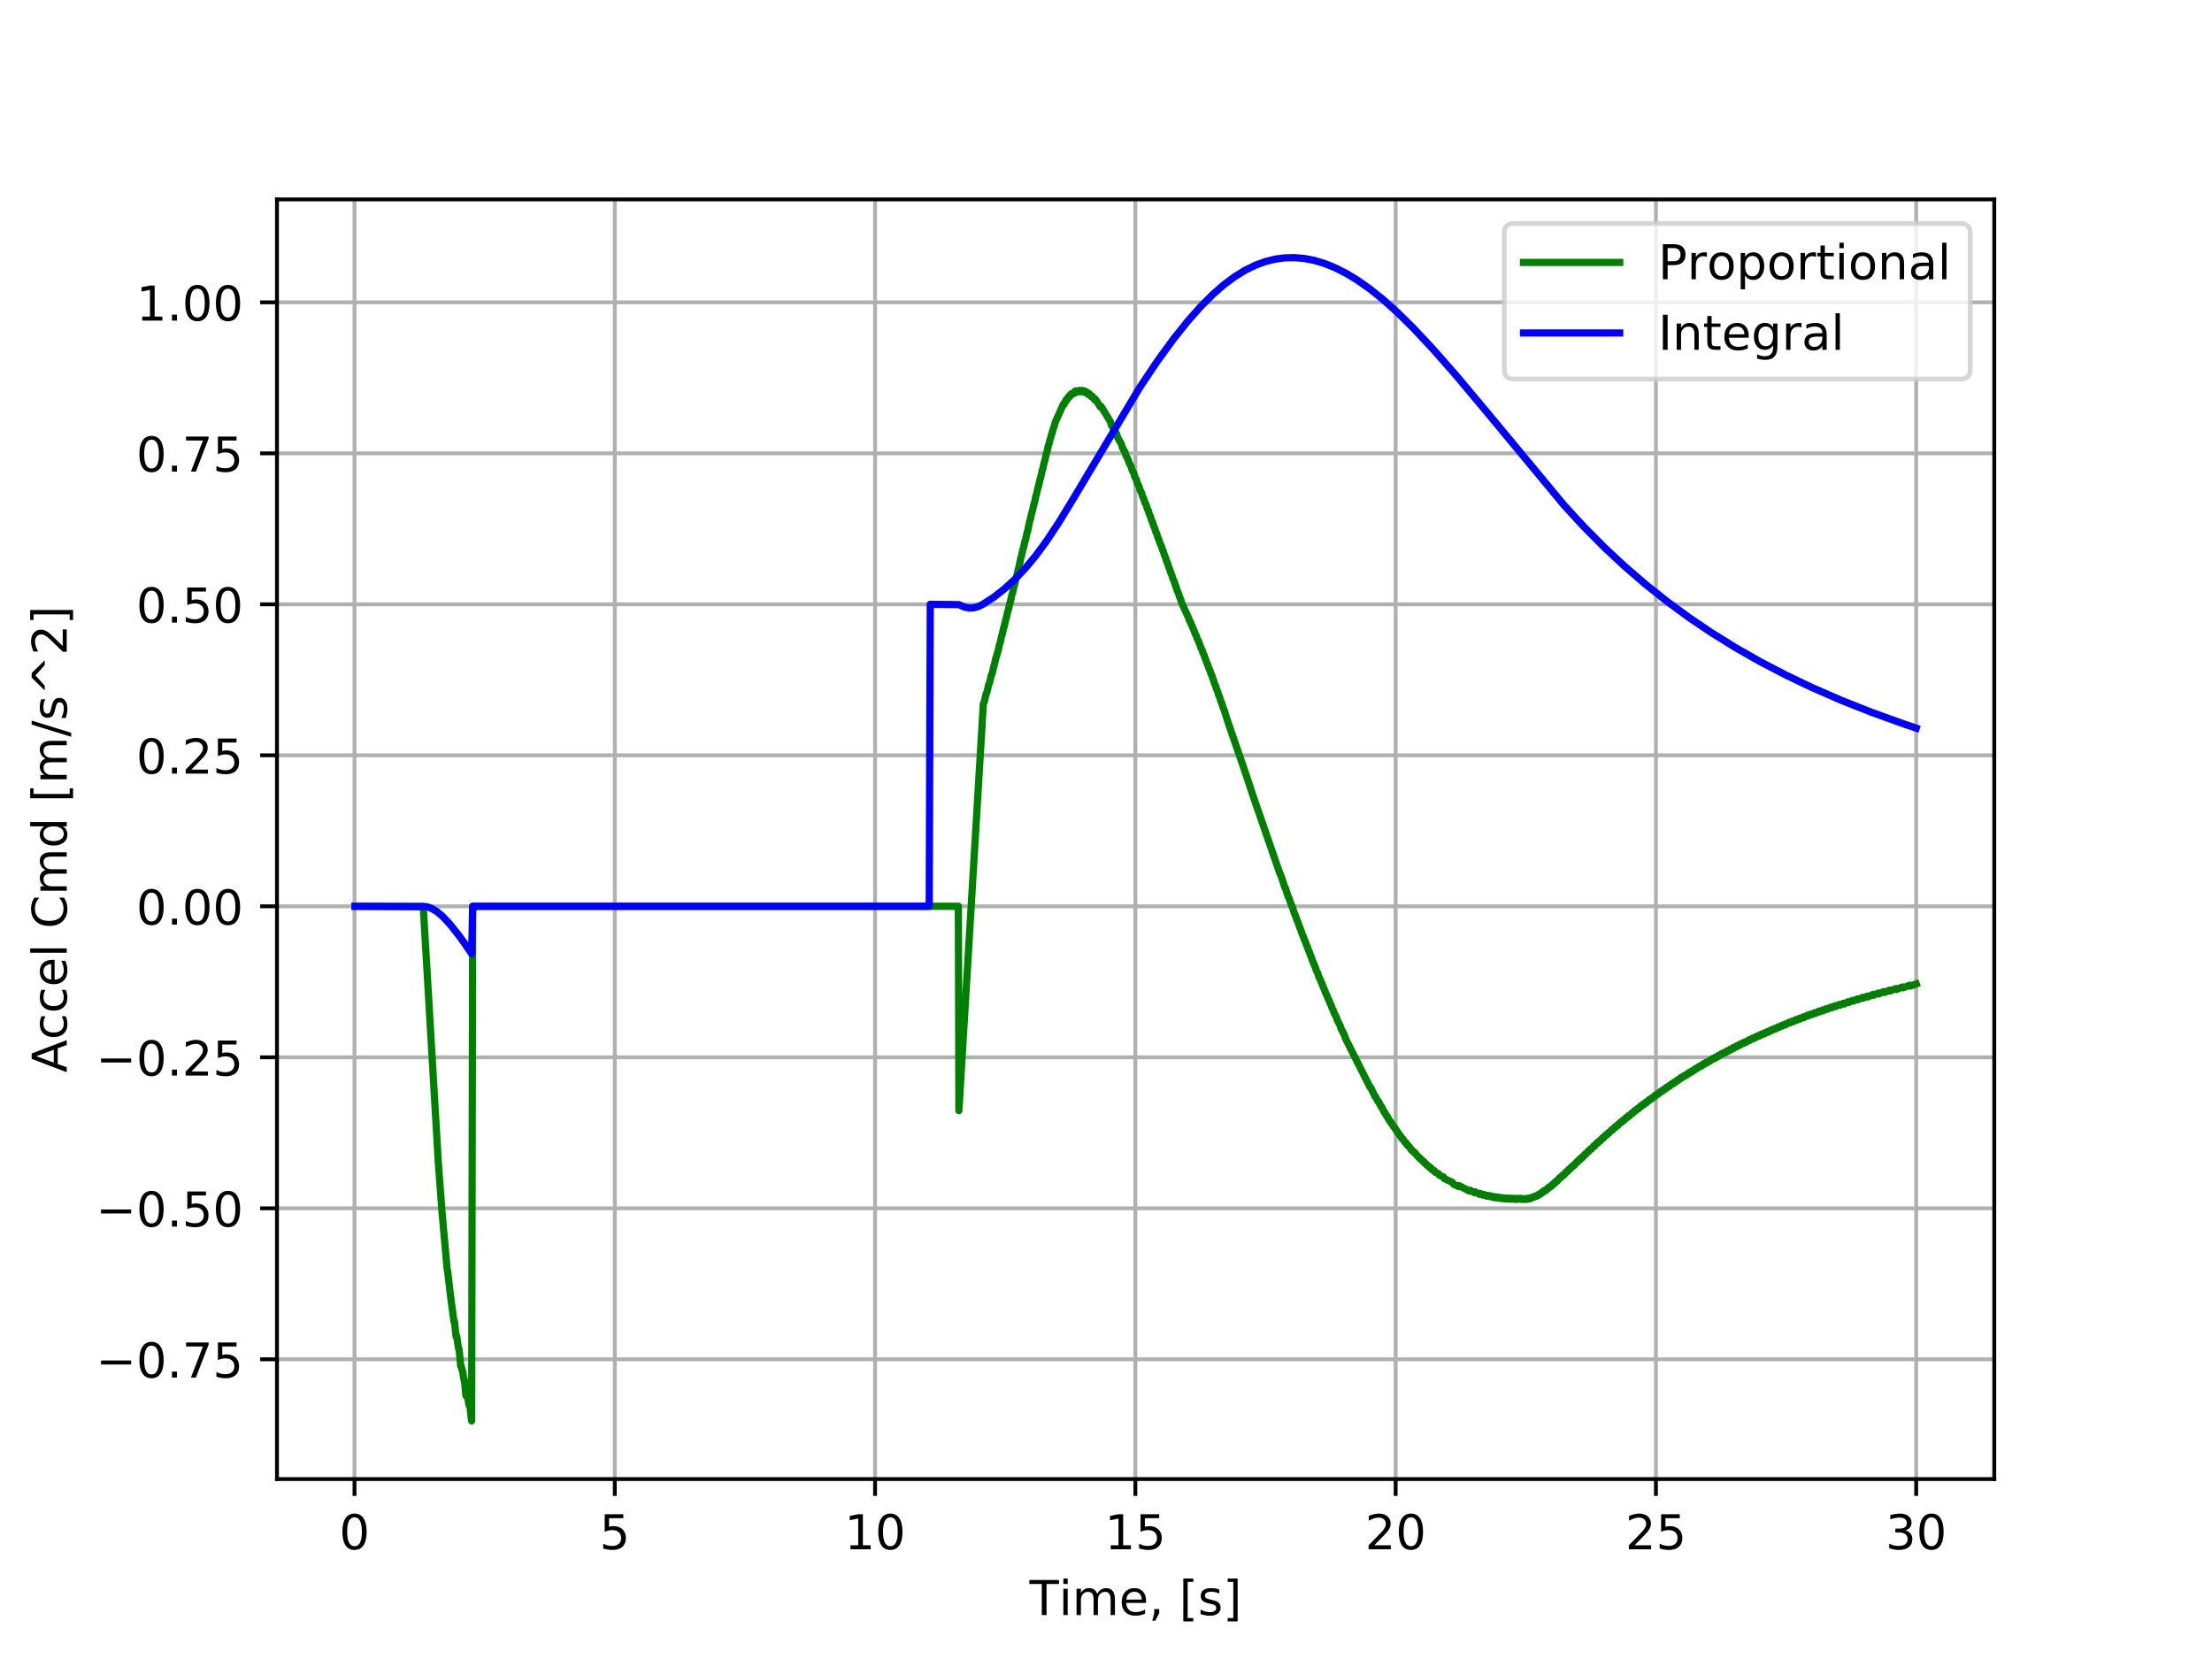 <?xml version="1.0" encoding="utf-8" standalone="no"?>
<!DOCTYPE svg PUBLIC "-//W3C//DTD SVG 1.1//EN"
  "http://www.w3.org/Graphics/SVG/1.1/DTD/svg11.dtd">
<!-- Created with matplotlib (http://matplotlib.org/) -->
<svg height="345pt" version="1.1" viewBox="0 0 460 345" width="460pt" xmlns="http://www.w3.org/2000/svg" xmlns:xlink="http://www.w3.org/1999/xlink">
 <defs>
  <style type="text/css">
*{stroke-linecap:butt;stroke-linejoin:round;}
  </style>
 </defs>
 <g id="figure_1">
  <g id="patch_1">
   <path d="M 0 345.6 
L 460.8 345.6 
L 460.8 0 
L 0 0 
z
" style="fill:#ffffff;"/>
  </g>
  <g id="axes_1">
   <g id="patch_2">
    <path d="M 57.6 307.584 
L 414.72 307.584 
L 414.72 41.472 
L 57.6 41.472 
z
" style="fill:#ffffff;"/>
   </g>
   <g id="matplotlib.axis_1">
    <g id="xtick_1">
     <g id="line2d_1">
      <path clip-path="url(#pd6f33a44cc)" d="M 73.724 307.584 
L 73.724 41.472 
" style="fill:none;stroke:#b0b0b0;stroke-linecap:square;stroke-width:0.8;"/>
     </g>
     <g id="line2d_2">
      <defs>
       <path d="M 0 0 
L 0 3.5 
" id="m75c57309df" style="stroke:#000000;stroke-width:0.8;"/>
      </defs>
      <g>
       <use style="stroke:#000000;stroke-width:0.8;" x="73.724" xlink:href="#m75c57309df" y="307.584"/>
      </g>
     </g>
     <g id="text_1">
      <!-- 0 -->
      <defs>
       <path d="M 31.781 66.406 
Q 24.172 66.406 20.328 58.906 
Q 16.5 51.422 16.5 36.375 
Q 16.5 21.391 20.328 13.891 
Q 24.172 6.391 31.781 6.391 
Q 39.453 6.391 43.281 13.891 
Q 47.125 21.391 47.125 36.375 
Q 47.125 51.422 43.281 58.906 
Q 39.453 66.406 31.781 66.406 
z
M 31.781 74.219 
Q 44.047 74.219 50.516 64.516 
Q 56.984 54.828 56.984 36.375 
Q 56.984 17.969 50.516 8.266 
Q 44.047 -1.422 31.781 -1.422 
Q 19.531 -1.422 13.062 8.266 
Q 6.594 17.969 6.594 36.375 
Q 6.594 54.828 13.062 64.516 
Q 19.531 74.219 31.781 74.219 
z
" id="DejaVuSans-30"/>
      </defs>
      <g transform="translate(70.543 322.182)scale(0.1 -0.1)">
       <use xlink:href="#DejaVuSans-30"/>
      </g>
     </g>
    </g>
    <g id="xtick_2">
     <g id="line2d_3">
      <path clip-path="url(#pd6f33a44cc)" d="M 127.852 307.584 
L 127.852 41.472 
" style="fill:none;stroke:#b0b0b0;stroke-linecap:square;stroke-width:0.8;"/>
     </g>
     <g id="line2d_4">
      <g>
       <use style="stroke:#000000;stroke-width:0.8;" x="127.852" xlink:href="#m75c57309df" y="307.584"/>
      </g>
     </g>
     <g id="text_2">
      <!-- 5 -->
      <defs>
       <path d="M 10.797 72.906 
L 49.516 72.906 
L 49.516 64.594 
L 19.828 64.594 
L 19.828 46.734 
Q 21.969 47.469 24.109 47.828 
Q 26.266 48.188 28.422 48.188 
Q 40.625 48.188 47.75 41.5 
Q 54.891 34.812 54.891 23.391 
Q 54.891 11.625 47.562 5.094 
Q 40.234 -1.422 26.906 -1.422 
Q 22.312 -1.422 17.547 -0.641 
Q 12.797 0.141 7.719 1.703 
L 7.719 11.625 
Q 12.109 9.234 16.797 8.062 
Q 21.484 6.891 26.703 6.891 
Q 35.156 6.891 40.078 11.328 
Q 45.016 15.766 45.016 23.391 
Q 45.016 31 40.078 35.438 
Q 35.156 39.891 26.703 39.891 
Q 22.75 39.891 18.812 39.016 
Q 14.891 38.141 10.797 36.281 
z
" id="DejaVuSans-35"/>
      </defs>
      <g transform="translate(124.67 322.182)scale(0.1 -0.1)">
       <use xlink:href="#DejaVuSans-35"/>
      </g>
     </g>
    </g>
    <g id="xtick_3">
     <g id="line2d_5">
      <path clip-path="url(#pd6f33a44cc)" d="M 181.979 307.584 
L 181.979 41.472 
" style="fill:none;stroke:#b0b0b0;stroke-linecap:square;stroke-width:0.8;"/>
     </g>
     <g id="line2d_6">
      <g>
       <use style="stroke:#000000;stroke-width:0.8;" x="181.979" xlink:href="#m75c57309df" y="307.584"/>
      </g>
     </g>
     <g id="text_3">
      <!-- 10 -->
      <defs>
       <path d="M 12.406 8.297 
L 28.516 8.297 
L 28.516 63.922 
L 10.984 60.406 
L 10.984 69.391 
L 28.422 72.906 
L 38.281 72.906 
L 38.281 8.297 
L 54.391 8.297 
L 54.391 0 
L 12.406 0 
z
" id="DejaVuSans-31"/>
      </defs>
      <g transform="translate(175.616 322.182)scale(0.1 -0.1)">
       <use xlink:href="#DejaVuSans-31"/>
       <use x="63.623" xlink:href="#DejaVuSans-30"/>
      </g>
     </g>
    </g>
    <g id="xtick_4">
     <g id="line2d_7">
      <path clip-path="url(#pd6f33a44cc)" d="M 236.106 307.584 
L 236.106 41.472 
" style="fill:none;stroke:#b0b0b0;stroke-linecap:square;stroke-width:0.8;"/>
     </g>
     <g id="line2d_8">
      <g>
       <use style="stroke:#000000;stroke-width:0.8;" x="236.106" xlink:href="#m75c57309df" y="307.584"/>
      </g>
     </g>
     <g id="text_4">
      <!-- 15 -->
      <g transform="translate(229.743 322.182)scale(0.1 -0.1)">
       <use xlink:href="#DejaVuSans-31"/>
       <use x="63.623" xlink:href="#DejaVuSans-35"/>
      </g>
     </g>
    </g>
    <g id="xtick_5">
     <g id="line2d_9">
      <path clip-path="url(#pd6f33a44cc)" d="M 290.233 307.584 
L 290.233 41.472 
" style="fill:none;stroke:#b0b0b0;stroke-linecap:square;stroke-width:0.8;"/>
     </g>
     <g id="line2d_10">
      <g>
       <use style="stroke:#000000;stroke-width:0.8;" x="290.233" xlink:href="#m75c57309df" y="307.584"/>
      </g>
     </g>
     <g id="text_5">
      <!-- 20 -->
      <defs>
       <path d="M 19.188 8.297 
L 53.609 8.297 
L 53.609 0 
L 7.328 0 
L 7.328 8.297 
Q 12.938 14.109 22.625 23.891 
Q 32.328 33.688 34.812 36.531 
Q 39.547 41.844 41.422 45.531 
Q 43.312 49.219 43.312 52.781 
Q 43.312 58.594 39.234 62.25 
Q 35.156 65.922 28.609 65.922 
Q 23.969 65.922 18.812 64.312 
Q 13.672 62.703 7.812 59.422 
L 7.812 69.391 
Q 13.766 71.781 18.938 73 
Q 24.125 74.219 28.422 74.219 
Q 39.75 74.219 46.484 68.547 
Q 53.219 62.891 53.219 53.422 
Q 53.219 48.922 51.531 44.891 
Q 49.859 40.875 45.406 35.406 
Q 44.188 33.984 37.641 27.219 
Q 31.109 20.453 19.188 8.297 
z
" id="DejaVuSans-32"/>
      </defs>
      <g transform="translate(283.871 322.182)scale(0.1 -0.1)">
       <use xlink:href="#DejaVuSans-32"/>
       <use x="63.623" xlink:href="#DejaVuSans-30"/>
      </g>
     </g>
    </g>
    <g id="xtick_6">
     <g id="line2d_11">
      <path clip-path="url(#pd6f33a44cc)" d="M 344.36 307.584 
L 344.36 41.472 
" style="fill:none;stroke:#b0b0b0;stroke-linecap:square;stroke-width:0.8;"/>
     </g>
     <g id="line2d_12">
      <g>
       <use style="stroke:#000000;stroke-width:0.8;" x="344.36" xlink:href="#m75c57309df" y="307.584"/>
      </g>
     </g>
     <g id="text_6">
      <!-- 25 -->
      <g transform="translate(337.998 322.182)scale(0.1 -0.1)">
       <use xlink:href="#DejaVuSans-32"/>
       <use x="63.623" xlink:href="#DejaVuSans-35"/>
      </g>
     </g>
    </g>
    <g id="xtick_7">
     <g id="line2d_13">
      <path clip-path="url(#pd6f33a44cc)" d="M 398.487 307.584 
L 398.487 41.472 
" style="fill:none;stroke:#b0b0b0;stroke-linecap:square;stroke-width:0.8;"/>
     </g>
     <g id="line2d_14">
      <g>
       <use style="stroke:#000000;stroke-width:0.8;" x="398.487" xlink:href="#m75c57309df" y="307.584"/>
      </g>
     </g>
     <g id="text_7">
      <!-- 30 -->
      <defs>
       <path d="M 40.578 39.312 
Q 47.656 37.797 51.625 33 
Q 55.609 28.219 55.609 21.188 
Q 55.609 10.406 48.188 4.484 
Q 40.766 -1.422 27.094 -1.422 
Q 22.516 -1.422 17.656 -0.516 
Q 12.797 0.391 7.625 2.203 
L 7.625 11.719 
Q 11.719 9.328 16.594 8.109 
Q 21.484 6.891 26.812 6.891 
Q 36.078 6.891 40.938 10.547 
Q 45.797 14.203 45.797 21.188 
Q 45.797 27.641 41.281 31.266 
Q 36.766 34.906 28.719 34.906 
L 20.219 34.906 
L 20.219 43.016 
L 29.109 43.016 
Q 36.375 43.016 40.234 45.922 
Q 44.094 48.828 44.094 54.297 
Q 44.094 59.906 40.109 62.906 
Q 36.141 65.922 28.719 65.922 
Q 24.656 65.922 20.016 65.031 
Q 15.375 64.156 9.812 62.312 
L 9.812 71.094 
Q 15.438 72.656 20.344 73.438 
Q 25.25 74.219 29.594 74.219 
Q 40.828 74.219 47.359 69.109 
Q 53.906 64.016 53.906 55.328 
Q 53.906 49.266 50.438 45.094 
Q 46.969 40.922 40.578 39.312 
z
" id="DejaVuSans-33"/>
      </defs>
      <g transform="translate(392.125 322.182)scale(0.1 -0.1)">
       <use xlink:href="#DejaVuSans-33"/>
       <use x="63.623" xlink:href="#DejaVuSans-30"/>
      </g>
     </g>
    </g>
    <g id="text_8">
     <!-- Time, [s] -->
     <defs>
      <path d="M -0.297 72.906 
L 61.375 72.906 
L 61.375 64.594 
L 35.5 64.594 
L 35.5 0 
L 25.594 0 
L 25.594 64.594 
L -0.297 64.594 
z
" id="DejaVuSans-54"/>
      <path d="M 9.422 54.688 
L 18.406 54.688 
L 18.406 0 
L 9.422 0 
z
M 9.422 75.984 
L 18.406 75.984 
L 18.406 64.594 
L 9.422 64.594 
z
" id="DejaVuSans-69"/>
      <path d="M 52 44.188 
Q 55.375 50.25 60.062 53.125 
Q 64.75 56 71.094 56 
Q 79.641 56 84.281 50.016 
Q 88.922 44.047 88.922 33.016 
L 88.922 0 
L 79.891 0 
L 79.891 32.719 
Q 79.891 40.578 77.094 44.375 
Q 74.312 48.188 68.609 48.188 
Q 61.625 48.188 57.562 43.547 
Q 53.516 38.922 53.516 30.906 
L 53.516 0 
L 44.484 0 
L 44.484 32.719 
Q 44.484 40.625 41.703 44.406 
Q 38.922 48.188 33.109 48.188 
Q 26.219 48.188 22.156 43.531 
Q 18.109 38.875 18.109 30.906 
L 18.109 0 
L 9.078 0 
L 9.078 54.688 
L 18.109 54.688 
L 18.109 46.188 
Q 21.188 51.219 25.484 53.609 
Q 29.781 56 35.688 56 
Q 41.656 56 45.828 52.969 
Q 50 49.953 52 44.188 
z
" id="DejaVuSans-6d"/>
      <path d="M 56.203 29.594 
L 56.203 25.203 
L 14.891 25.203 
Q 15.484 15.922 20.484 11.062 
Q 25.484 6.203 34.422 6.203 
Q 39.594 6.203 44.453 7.469 
Q 49.312 8.734 54.109 11.281 
L 54.109 2.781 
Q 49.266 0.734 44.188 -0.344 
Q 39.109 -1.422 33.891 -1.422 
Q 20.797 -1.422 13.156 6.188 
Q 5.516 13.812 5.516 26.812 
Q 5.516 40.234 12.766 48.109 
Q 20.016 56 32.328 56 
Q 43.359 56 49.781 48.891 
Q 56.203 41.797 56.203 29.594 
z
M 47.219 32.234 
Q 47.125 39.594 43.094 43.984 
Q 39.062 48.391 32.422 48.391 
Q 24.906 48.391 20.391 44.141 
Q 15.875 39.891 15.188 32.172 
z
" id="DejaVuSans-65"/>
      <path d="M 11.719 12.406 
L 22.016 12.406 
L 22.016 4 
L 14.016 -11.625 
L 7.719 -11.625 
L 11.719 4 
z
" id="DejaVuSans-2c"/>
      <path id="DejaVuSans-20"/>
      <path d="M 8.594 75.984 
L 29.297 75.984 
L 29.297 69 
L 17.578 69 
L 17.578 -6.203 
L 29.297 -6.203 
L 29.297 -13.188 
L 8.594 -13.188 
z
" id="DejaVuSans-5b"/>
      <path d="M 44.281 53.078 
L 44.281 44.578 
Q 40.484 46.531 36.375 47.5 
Q 32.281 48.484 27.875 48.484 
Q 21.188 48.484 17.844 46.438 
Q 14.5 44.391 14.5 40.281 
Q 14.5 37.156 16.891 35.375 
Q 19.281 33.594 26.516 31.984 
L 29.594 31.297 
Q 39.156 29.25 43.188 25.516 
Q 47.219 21.781 47.219 15.094 
Q 47.219 7.469 41.188 3.016 
Q 35.156 -1.422 24.609 -1.422 
Q 20.219 -1.422 15.453 -0.562 
Q 10.688 0.297 5.422 2 
L 5.422 11.281 
Q 10.406 8.688 15.234 7.391 
Q 20.062 6.109 24.812 6.109 
Q 31.156 6.109 34.562 8.281 
Q 37.984 10.453 37.984 14.406 
Q 37.984 18.062 35.516 20.016 
Q 33.062 21.969 24.703 23.781 
L 21.578 24.516 
Q 13.234 26.266 9.516 29.906 
Q 5.812 33.547 5.812 39.891 
Q 5.812 47.609 11.281 51.797 
Q 16.75 56 26.812 56 
Q 31.781 56 36.172 55.266 
Q 40.578 54.547 44.281 53.078 
z
" id="DejaVuSans-73"/>
      <path d="M 30.422 75.984 
L 30.422 -13.188 
L 9.719 -13.188 
L 9.719 -6.203 
L 21.391 -6.203 
L 21.391 69 
L 9.719 69 
L 9.719 75.984 
z
" id="DejaVuSans-5d"/>
     </defs>
     <g transform="translate(214.088 335.861)scale(0.1 -0.1)">
      <use xlink:href="#DejaVuSans-54"/>
      <use x="61.037" xlink:href="#DejaVuSans-69"/>
      <use x="88.82" xlink:href="#DejaVuSans-6d"/>
      <use x="186.232" xlink:href="#DejaVuSans-65"/>
      <use x="247.756" xlink:href="#DejaVuSans-2c"/>
      <use x="279.543" xlink:href="#DejaVuSans-20"/>
      <use x="311.33" xlink:href="#DejaVuSans-5b"/>
      <use x="350.344" xlink:href="#DejaVuSans-73"/>
      <use x="402.443" xlink:href="#DejaVuSans-5d"/>
     </g>
    </g>
   </g>
   <g id="matplotlib.axis_2">
    <g id="ytick_1">
     <g id="line2d_15">
      <path clip-path="url(#pd6f33a44cc)" d="M 57.6 282.672 
L 414.72 282.672 
" style="fill:none;stroke:#b0b0b0;stroke-linecap:square;stroke-width:0.8;"/>
     </g>
     <g id="line2d_16">
      <defs>
       <path d="M 0 0 
L -3.5 0 
" id="m4960b30d0f" style="stroke:#000000;stroke-width:0.8;"/>
      </defs>
      <g>
       <use style="stroke:#000000;stroke-width:0.8;" x="57.6" xlink:href="#m4960b30d0f" y="282.672"/>
      </g>
     </g>
     <g id="text_9">
      <!-- −0.75 -->
      <defs>
       <path d="M 10.594 35.5 
L 73.188 35.5 
L 73.188 27.203 
L 10.594 27.203 
z
" id="DejaVuSans-2212"/>
       <path d="M 10.688 12.406 
L 21 12.406 
L 21 0 
L 10.688 0 
z
" id="DejaVuSans-2e"/>
       <path d="M 8.203 72.906 
L 55.078 72.906 
L 55.078 68.703 
L 28.609 0 
L 18.312 0 
L 43.219 64.594 
L 8.203 64.594 
z
" id="DejaVuSans-37"/>
      </defs>
      <g transform="translate(19.955 286.471)scale(0.1 -0.1)">
       <use xlink:href="#DejaVuSans-2212"/>
       <use x="83.789" xlink:href="#DejaVuSans-30"/>
       <use x="147.412" xlink:href="#DejaVuSans-2e"/>
       <use x="179.199" xlink:href="#DejaVuSans-37"/>
       <use x="242.822" xlink:href="#DejaVuSans-35"/>
      </g>
     </g>
    </g>
    <g id="ytick_2">
     <g id="line2d_17">
      <path clip-path="url(#pd6f33a44cc)" d="M 57.6 251.272 
L 414.72 251.272 
" style="fill:none;stroke:#b0b0b0;stroke-linecap:square;stroke-width:0.8;"/>
     </g>
     <g id="line2d_18">
      <g>
       <use style="stroke:#000000;stroke-width:0.8;" x="57.6" xlink:href="#m4960b30d0f" y="251.272"/>
      </g>
     </g>
     <g id="text_10">
      <!-- −0.50 -->
      <g transform="translate(19.955 255.071)scale(0.1 -0.1)">
       <use xlink:href="#DejaVuSans-2212"/>
       <use x="83.789" xlink:href="#DejaVuSans-30"/>
       <use x="147.412" xlink:href="#DejaVuSans-2e"/>
       <use x="179.199" xlink:href="#DejaVuSans-35"/>
       <use x="242.822" xlink:href="#DejaVuSans-30"/>
      </g>
     </g>
    </g>
    <g id="ytick_3">
     <g id="line2d_19">
      <path clip-path="url(#pd6f33a44cc)" d="M 57.6 219.872 
L 414.72 219.872 
" style="fill:none;stroke:#b0b0b0;stroke-linecap:square;stroke-width:0.8;"/>
     </g>
     <g id="line2d_20">
      <g>
       <use style="stroke:#000000;stroke-width:0.8;" x="57.6" xlink:href="#m4960b30d0f" y="219.872"/>
      </g>
     </g>
     <g id="text_11">
      <!-- −0.25 -->
      <g transform="translate(19.955 223.671)scale(0.1 -0.1)">
       <use xlink:href="#DejaVuSans-2212"/>
       <use x="83.789" xlink:href="#DejaVuSans-30"/>
       <use x="147.412" xlink:href="#DejaVuSans-2e"/>
       <use x="179.199" xlink:href="#DejaVuSans-32"/>
       <use x="242.822" xlink:href="#DejaVuSans-35"/>
      </g>
     </g>
    </g>
    <g id="ytick_4">
     <g id="line2d_21">
      <path clip-path="url(#pd6f33a44cc)" d="M 57.6 188.472 
L 414.72 188.472 
" style="fill:none;stroke:#b0b0b0;stroke-linecap:square;stroke-width:0.8;"/>
     </g>
     <g id="line2d_22">
      <g>
       <use style="stroke:#000000;stroke-width:0.8;" x="57.6" xlink:href="#m4960b30d0f" y="188.472"/>
      </g>
     </g>
     <g id="text_12">
      <!-- 0.00 -->
      <g transform="translate(28.334 192.271)scale(0.1 -0.1)">
       <use xlink:href="#DejaVuSans-30"/>
       <use x="63.623" xlink:href="#DejaVuSans-2e"/>
       <use x="95.41" xlink:href="#DejaVuSans-30"/>
       <use x="159.033" xlink:href="#DejaVuSans-30"/>
      </g>
     </g>
    </g>
    <g id="ytick_5">
     <g id="line2d_23">
      <path clip-path="url(#pd6f33a44cc)" d="M 57.6 157.072 
L 414.72 157.072 
" style="fill:none;stroke:#b0b0b0;stroke-linecap:square;stroke-width:0.8;"/>
     </g>
     <g id="line2d_24">
      <g>
       <use style="stroke:#000000;stroke-width:0.8;" x="57.6" xlink:href="#m4960b30d0f" y="157.072"/>
      </g>
     </g>
     <g id="text_13">
      <!-- 0.25 -->
      <g transform="translate(28.334 160.871)scale(0.1 -0.1)">
       <use xlink:href="#DejaVuSans-30"/>
       <use x="63.623" xlink:href="#DejaVuSans-2e"/>
       <use x="95.41" xlink:href="#DejaVuSans-32"/>
       <use x="159.033" xlink:href="#DejaVuSans-35"/>
      </g>
     </g>
    </g>
    <g id="ytick_6">
     <g id="line2d_25">
      <path clip-path="url(#pd6f33a44cc)" d="M 57.6 125.671 
L 414.72 125.671 
" style="fill:none;stroke:#b0b0b0;stroke-linecap:square;stroke-width:0.8;"/>
     </g>
     <g id="line2d_26">
      <g>
       <use style="stroke:#000000;stroke-width:0.8;" x="57.6" xlink:href="#m4960b30d0f" y="125.671"/>
      </g>
     </g>
     <g id="text_14">
      <!-- 0.50 -->
      <g transform="translate(28.334 129.471)scale(0.1 -0.1)">
       <use xlink:href="#DejaVuSans-30"/>
       <use x="63.623" xlink:href="#DejaVuSans-2e"/>
       <use x="95.41" xlink:href="#DejaVuSans-35"/>
       <use x="159.033" xlink:href="#DejaVuSans-30"/>
      </g>
     </g>
    </g>
    <g id="ytick_7">
     <g id="line2d_27">
      <path clip-path="url(#pd6f33a44cc)" d="M 57.6 94.271 
L 414.72 94.271 
" style="fill:none;stroke:#b0b0b0;stroke-linecap:square;stroke-width:0.8;"/>
     </g>
     <g id="line2d_28">
      <g>
       <use style="stroke:#000000;stroke-width:0.8;" x="57.6" xlink:href="#m4960b30d0f" y="94.271"/>
      </g>
     </g>
     <g id="text_15">
      <!-- 0.75 -->
      <g transform="translate(28.334 98.071)scale(0.1 -0.1)">
       <use xlink:href="#DejaVuSans-30"/>
       <use x="63.623" xlink:href="#DejaVuSans-2e"/>
       <use x="95.41" xlink:href="#DejaVuSans-37"/>
       <use x="159.033" xlink:href="#DejaVuSans-35"/>
      </g>
     </g>
    </g>
    <g id="ytick_8">
     <g id="line2d_29">
      <path clip-path="url(#pd6f33a44cc)" d="M 57.6 62.871 
L 414.72 62.871 
" style="fill:none;stroke:#b0b0b0;stroke-linecap:square;stroke-width:0.8;"/>
     </g>
     <g id="line2d_30">
      <g>
       <use style="stroke:#000000;stroke-width:0.8;" x="57.6" xlink:href="#m4960b30d0f" y="62.871"/>
      </g>
     </g>
     <g id="text_16">
      <!-- 1.00 -->
      <g transform="translate(28.334 66.671)scale(0.1 -0.1)">
       <use xlink:href="#DejaVuSans-31"/>
       <use x="63.623" xlink:href="#DejaVuSans-2e"/>
       <use x="95.41" xlink:href="#DejaVuSans-30"/>
       <use x="159.033" xlink:href="#DejaVuSans-30"/>
      </g>
     </g>
    </g>
    <g id="text_17">
     <!-- Accel Cmd [m/s^2] -->
     <defs>
      <path d="M 34.188 63.188 
L 20.797 26.906 
L 47.609 26.906 
z
M 28.609 72.906 
L 39.797 72.906 
L 67.578 0 
L 57.328 0 
L 50.688 18.703 
L 17.828 18.703 
L 11.188 0 
L 0.781 0 
z
" id="DejaVuSans-41"/>
      <path d="M 48.781 52.594 
L 48.781 44.188 
Q 44.969 46.297 41.141 47.344 
Q 37.312 48.391 33.406 48.391 
Q 24.656 48.391 19.812 42.844 
Q 14.984 37.312 14.984 27.297 
Q 14.984 17.281 19.812 11.734 
Q 24.656 6.203 33.406 6.203 
Q 37.312 6.203 41.141 7.25 
Q 44.969 8.297 48.781 10.406 
L 48.781 2.094 
Q 45.016 0.344 40.984 -0.531 
Q 36.969 -1.422 32.422 -1.422 
Q 20.062 -1.422 12.781 6.344 
Q 5.516 14.109 5.516 27.297 
Q 5.516 40.672 12.859 48.328 
Q 20.219 56 33.016 56 
Q 37.156 56 41.109 55.141 
Q 45.062 54.297 48.781 52.594 
z
" id="DejaVuSans-63"/>
      <path d="M 9.422 75.984 
L 18.406 75.984 
L 18.406 0 
L 9.422 0 
z
" id="DejaVuSans-6c"/>
      <path d="M 64.406 67.281 
L 64.406 56.891 
Q 59.422 61.531 53.781 63.812 
Q 48.141 66.109 41.797 66.109 
Q 29.297 66.109 22.656 58.469 
Q 16.016 50.828 16.016 36.375 
Q 16.016 21.969 22.656 14.328 
Q 29.297 6.688 41.797 6.688 
Q 48.141 6.688 53.781 8.984 
Q 59.422 11.281 64.406 15.922 
L 64.406 5.609 
Q 59.234 2.094 53.438 0.328 
Q 47.656 -1.422 41.219 -1.422 
Q 24.656 -1.422 15.125 8.703 
Q 5.609 18.844 5.609 36.375 
Q 5.609 53.953 15.125 64.078 
Q 24.656 74.219 41.219 74.219 
Q 47.75 74.219 53.531 72.484 
Q 59.328 70.75 64.406 67.281 
z
" id="DejaVuSans-43"/>
      <path d="M 45.406 46.391 
L 45.406 75.984 
L 54.391 75.984 
L 54.391 0 
L 45.406 0 
L 45.406 8.203 
Q 42.578 3.328 38.25 0.953 
Q 33.938 -1.422 27.875 -1.422 
Q 17.969 -1.422 11.734 6.484 
Q 5.516 14.406 5.516 27.297 
Q 5.516 40.188 11.734 48.094 
Q 17.969 56 27.875 56 
Q 33.938 56 38.25 53.625 
Q 42.578 51.266 45.406 46.391 
z
M 14.797 27.297 
Q 14.797 17.391 18.875 11.75 
Q 22.953 6.109 30.078 6.109 
Q 37.203 6.109 41.297 11.75 
Q 45.406 17.391 45.406 27.297 
Q 45.406 37.203 41.297 42.844 
Q 37.203 48.484 30.078 48.484 
Q 22.953 48.484 18.875 42.844 
Q 14.797 37.203 14.797 27.297 
z
" id="DejaVuSans-64"/>
      <path d="M 25.391 72.906 
L 33.688 72.906 
L 8.297 -9.281 
L 0 -9.281 
z
" id="DejaVuSans-2f"/>
      <path d="M 46.688 72.906 
L 73.188 45.703 
L 63.375 45.703 
L 41.891 64.984 
L 20.406 45.703 
L 10.594 45.703 
L 37.109 72.906 
z
" id="DejaVuSans-5e"/>
     </defs>
     <g transform="translate(13.875 223.058)rotate(-90)scale(0.1 -0.1)">
      <use xlink:href="#DejaVuSans-41"/>
      <use x="68.393" xlink:href="#DejaVuSans-63"/>
      <use x="123.373" xlink:href="#DejaVuSans-63"/>
      <use x="178.354" xlink:href="#DejaVuSans-65"/>
      <use x="239.877" xlink:href="#DejaVuSans-6c"/>
      <use x="267.66" xlink:href="#DejaVuSans-20"/>
      <use x="299.447" xlink:href="#DejaVuSans-43"/>
      <use x="369.271" xlink:href="#DejaVuSans-6d"/>
      <use x="466.684" xlink:href="#DejaVuSans-64"/>
      <use x="530.16" xlink:href="#DejaVuSans-20"/>
      <use x="561.947" xlink:href="#DejaVuSans-5b"/>
      <use x="600.961" xlink:href="#DejaVuSans-6d"/>
      <use x="698.373" xlink:href="#DejaVuSans-2f"/>
      <use x="732.064" xlink:href="#DejaVuSans-73"/>
      <use x="784.164" xlink:href="#DejaVuSans-5e"/>
      <use x="867.953" xlink:href="#DejaVuSans-32"/>
      <use x="931.576" xlink:href="#DejaVuSans-5d"/>
     </g>
    </g>
   </g>
   <g id="line2d_31">
    <path clip-path="url(#pd6f33a44cc)" d="M 73.833 188.472 
L 88.014 188.472 
L 91.153 241.784 
L 91.911 251.926 
L 92.994 264.03 
L 93.102 264.401 
L 93.535 268.191 
L 93.752 269.969 
L 94.401 274.815 
L 94.509 274.815 
L 94.834 277.953 
L 94.942 277.759 
L 95.375 280.521 
L 95.484 280.687 
L 95.808 284.106 
L 95.917 284.106 
L 96.133 284.987 
L 96.241 285.317 
L 96.458 286.813 
L 96.566 286.888 
L 96.674 287.933 
L 96.891 290.26 
L 96.999 289.754 
L 97.107 289.806 
L 97.54 292.235 
L 97.649 292.275 
L 97.757 292.572 
L 97.973 294.771 
L 98.082 295.488 
L 98.298 188.472 
L 199.299 188.472 
L 199.408 230.96 
L 204.496 146.296 
L 204.712 145.855 
L 205.037 144.364 
L 205.253 143.919 
L 205.578 142.428 
L 205.795 141.983 
L 206.119 140.488 
L 206.336 140.043 
L 206.661 138.543 
L 206.769 138.319 
L 207.094 136.823 
L 207.202 136.596 
L 207.418 135.733 
L 207.527 135.508 
L 207.852 134.007 
L 207.96 133.779 
L 208.285 132.282 
L 208.393 132.051 
L 208.718 130.548 
L 208.826 130.32 
L 209.151 128.812 
L 209.259 128.582 
L 209.584 127.077 
L 209.692 126.844 
L 210.017 125.339 
L 210.125 125.108 
L 210.45 123.597 
L 210.558 123.365 
L 210.883 121.858 
L 210.991 121.623 
L 211.316 120.116 
L 211.424 119.883 
L 211.749 118.371 
L 211.857 118.136 
L 212.29 115.989 
L 212.398 115.754 
L 212.723 114.242 
L 212.831 114.005 
L 213.156 112.493 
L 213.264 112.258 
L 213.589 110.742 
L 213.697 110.504 
L 214.13 108.354 
L 214.239 108.116 
L 214.563 106.606 
L 214.672 106.366 
L 214.996 104.852 
L 215.105 104.614 
L 215.429 103.096 
L 215.538 102.856 
L 215.862 101.343 
L 215.971 101.101 
L 216.295 99.588 
L 216.404 99.349 
L 216.728 97.832 
L 216.837 97.591 
L 217.161 96.078 
L 217.27 95.835 
L 217.594 94.323 
L 217.703 94.083 
L 218.027 92.568 
L 218.136 92.326 
L 218.352 91.451 
L 218.46 91.207 
L 218.677 90.329 
L 218.785 90.086 
L 219.002 89.212 
L 219.218 88.723 
L 219.435 87.846 
L 221.167 83.961 
L 221.275 84.105 
L 221.708 83.138 
L 221.816 83.28 
L 222.141 82.553 
L 222.249 82.695 
L 222.466 82.214 
L 222.574 82.357 
L 222.791 81.875 
L 222.899 82.017 
L 223.007 81.777 
L 223.115 81.92 
L 223.224 81.683 
L 223.332 81.828 
L 223.548 81.358 
L 223.657 81.506 
L 223.765 81.274 
L 223.981 81.573 
L 224.09 81.341 
L 224.198 81.489 
L 224.306 81.259 
L 224.414 81.408 
L 224.523 81.181 
L 224.739 81.483 
L 224.847 81.259 
L 224.956 81.413 
L 225.064 81.191 
L 225.28 81.502 
L 225.389 81.283 
L 225.605 81.595 
L 225.713 81.376 
L 226.038 81.847 
L 226.146 81.632 
L 226.471 82.112 
L 226.579 81.902 
L 227.013 82.555 
L 227.121 82.351 
L 227.662 83.176 
L 227.77 82.974 
L 228.853 84.671 
L 228.961 84.481 
L 230.91 87.677 
L 231.126 88.398 
L 232.209 90.258 
L 232.425 90.987 
L 233.183 92.325 
L 233.4 93.054 
L 233.941 94.02 
L 234.157 94.754 
L 234.59 95.54 
L 234.807 96.277 
L 235.24 97.075 
L 235.456 97.816 
L 235.781 98.422 
L 235.998 99.165 
L 236.322 99.779 
L 236.539 100.524 
L 236.864 101.144 
L 237.08 101.892 
L 237.405 102.518 
L 237.621 103.267 
L 237.838 103.686 
L 238.054 104.432 
L 238.379 105.061 
L 238.596 105.809 
L 238.812 106.232 
L 239.029 106.981 
L 239.245 107.407 
L 239.462 108.157 
L 239.678 108.586 
L 239.895 109.337 
L 240.111 109.769 
L 240.328 110.521 
L 240.544 110.955 
L 240.761 111.708 
L 240.977 112.145 
L 241.194 112.899 
L 241.519 113.559 
L 241.735 114.314 
L 241.952 114.756 
L 242.168 115.512 
L 242.385 115.957 
L 242.601 116.713 
L 242.818 117.16 
L 243.034 117.916 
L 243.251 118.366 
L 243.467 119.122 
L 243.684 119.573 
L 243.9 120.33 
L 244.225 121.009 
L 244.441 121.761 
L 244.55 121.987 
L 244.766 122.739 
L 245.091 123.419 
L 245.307 124.172 
L 245.524 124.627 
L 245.741 125.38 
L 247.148 128.449 
L 247.364 129.064 
L 247.581 129.405 
L 247.797 130.029 
L 248.014 130.38 
L 248.23 131.013 
L 248.339 131.193 
L 248.555 131.833 
L 248.772 132.201 
L 248.988 132.851 
L 249.205 133.227 
L 249.421 133.887 
L 249.529 134.079 
L 249.746 134.746 
L 249.962 135.139 
L 250.179 135.815 
L 250.395 136.218 
L 250.612 136.903 
L 250.72 137.109 
L 250.937 137.801 
L 251.153 138.221 
L 251.37 138.919 
L 251.586 139.344 
L 251.803 140.052 
L 252.019 140.487 
L 252.236 141.203 
L 252.344 141.425 
L 252.561 142.148 
L 252.777 142.6 
L 252.994 143.333 
L 253.21 143.794 
L 253.427 144.536 
L 253.643 145.007 
L 253.86 145.758 
L 254.076 146.238 
L 254.293 146.998 
L 254.509 147.487 
L 254.834 148.505 
L 255.159 149.533 
L 255.592 150.828 
L 256.133 152.404 
L 256.782 154.277 
L 257.54 156.465 
L 258.406 158.987 
L 259.381 161.876 
L 260.463 165.16 
L 265.551 179.897 
L 266.201 181.772 
L 266.309 181.865 
L 267.175 184.52 
L 267.283 184.622 
L 267.933 186.593 
L 268.041 186.702 
L 268.582 188.332 
L 268.69 188.447 
L 269.232 190.108 
L 269.34 190.229 
L 269.773 191.526 
L 269.881 191.653 
L 270.314 192.97 
L 270.422 193.102 
L 270.855 194.439 
L 270.964 194.577 
L 271.289 195.526 
L 271.397 195.668 
L 271.722 196.629 
L 271.83 196.774 
L 272.155 197.747 
L 272.263 197.897 
L 272.588 198.882 
L 272.696 199.035 
L 273.021 200.031 
L 273.129 200.189 
L 273.345 200.772 
L 273.454 200.932 
L 273.778 201.949 
L 273.995 202.278 
L 274.32 203.309 
L 274.536 203.649 
L 274.753 204.256 
L 274.861 204.429 
L 275.077 205.043 
L 275.186 205.219 
L 275.402 205.837 
L 275.51 206.016 
L 275.727 206.641 
L 275.943 207.005 
L 276.16 207.637 
L 276.376 208.009 
L 276.593 208.649 
L 276.809 209.028 
L 277.026 209.675 
L 277.242 210.062 
L 277.459 210.716 
L 277.892 211.508 
L 278.109 212.173 
L 278.65 213.194 
L 278.866 213.871 
L 279.624 215.351 
L 279.841 216.044 
L 284.929 226.134 
L 285.037 226.131 
L 285.903 227.958 
L 286.011 227.963 
L 286.552 229.038 
L 286.661 229.048 
L 287.202 230.147 
L 287.31 230.162 
L 287.851 231.285 
L 287.96 231.305 
L 288.393 232.167 
L 288.501 232.189 
L 288.934 233.056 
L 289.042 233.079 
L 289.367 233.668 
L 289.475 233.692 
L 289.8 234.283 
L 289.908 234.309 
L 290.233 234.903 
L 290.341 234.929 
L 290.666 235.526 
L 290.774 235.554 
L 291.099 236.153 
L 291.207 236.181 
L 291.532 236.783 
L 291.749 236.843 
L 292.073 237.448 
L 292.29 237.51 
L 292.615 238.118 
L 292.831 238.182 
L 293.048 238.505 
L 293.156 238.537 
L 293.481 239.151 
L 293.697 239.219 
L 293.914 239.545 
L 294.13 239.615 
L 294.347 239.942 
L 294.455 239.978 
L 294.671 240.307 
L 294.78 240.344 
L 294.996 240.674 
L 295.213 240.748 
L 295.429 241.08 
L 295.646 241.157 
L 295.862 241.49 
L 296.079 241.569 
L 296.295 241.904 
L 296.512 241.984 
L 296.728 242.321 
L 297.053 242.445 
L 297.27 242.784 
L 297.594 242.911 
L 297.811 243.253 
L 298.244 243.427 
L 298.46 243.771 
L 299.11 244.043 
L 299.326 244.39 
L 300.192 244.768 
L 300.409 245.119 
L 302.033 245.873 
L 302.249 246.232 
L 303.332 246.766 
L 303.44 246.568 
L 305.605 247.706 
L 305.713 247.512 
L 306.688 248.054 
L 306.796 247.862 
L 307.662 248.36 
L 307.77 248.171 
L 308.42 248.553 
L 308.528 248.366 
L 309.178 248.758 
L 309.286 248.572 
L 309.719 248.838 
L 309.827 248.653 
L 310.368 248.991 
L 310.477 248.808 
L 310.91 249.083 
L 311.018 248.901 
L 311.343 249.11 
L 311.451 248.928 
L 311.884 249.211 
L 311.992 249.031 
L 312.317 249.245 
L 312.425 249.066 
L 312.75 249.283 
L 312.858 249.104 
L 313.183 249.323 
L 313.291 249.146 
L 313.616 249.368 
L 313.724 249.191 
L 313.941 249.34 
L 314.049 249.164 
L 314.374 249.39 
L 314.482 249.215 
L 314.698 249.367 
L 314.807 249.193 
L 315.131 249.422 
L 315.24 249.249 
L 315.456 249.404 
L 315.565 249.231 
L 315.781 249.387 
L 315.889 249.215 
L 316.106 249.371 
L 316.214 249.2 
L 316.539 249.437 
L 316.647 249.267 
L 316.864 249.426 
L 316.972 249.257 
L 317.188 249.417 
L 317.297 249.248 
L 317.513 249.41 
L 317.621 249.242 
L 317.73 249.323 
L 317.838 249.155 
L 318.054 249.319 
L 318.163 249.151 
L 318.271 249.234 
L 318.379 249.067 
L 318.487 249.149 
L 318.596 248.983 
L 318.704 249.066 
L 318.812 248.9 
L 318.92 248.983 
L 319.029 248.817 
L 319.137 248.901 
L 319.245 248.736 
L 319.353 248.82 
L 319.462 248.655 
L 319.57 248.74 
L 319.678 248.575 
L 319.786 248.66 
L 320.003 248.332 
L 320.111 248.417 
L 320.219 248.254 
L 320.328 248.34 
L 320.544 248.014 
L 320.652 248.1 
L 320.869 247.775 
L 320.977 247.862 
L 321.194 247.538 
L 321.302 247.626 
L 321.41 247.464 
L 321.518 247.552 
L 321.843 247.07 
L 321.952 247.158 
L 322.168 246.838 
L 322.276 246.927 
L 322.493 246.608 
L 322.601 246.697 
L 322.926 246.221 
L 323.034 246.311 
L 323.359 245.837 
L 323.467 245.928 
L 323.792 245.455 
L 323.9 245.547 
L 324.333 244.921 
L 324.441 245.014 
L 324.766 244.547 
L 324.874 244.64 
L 325.199 244.175 
L 325.307 244.269 
L 325.74 243.652 
L 325.849 243.747 
L 326.282 243.135 
L 326.39 243.23 
L 326.823 242.621 
L 326.931 242.717 
L 327.256 242.263 
L 327.364 242.36 
L 327.905 241.608 
L 328.014 241.706 
L 328.447 241.108 
L 328.555 241.207 
L 328.988 240.613 
L 329.096 240.713 
L 329.638 239.975 
L 329.746 240.076 
L 330.287 239.344 
L 330.395 239.445 
L 330.828 238.864 
L 330.937 238.966 
L 331.478 238.244 
L 331.586 238.348 
L 332.127 237.631 
L 332.236 237.735 
L 332.669 237.166 
L 332.777 237.271 
L 333.318 236.565 
L 333.426 236.671 
L 333.968 235.97 
L 334.076 236.077 
L 334.509 235.52 
L 334.617 235.628 
L 335.159 234.937 
L 335.267 235.046 
L 335.808 234.36 
L 335.916 234.47 
L 336.349 233.925 
L 336.458 234.036 
L 336.999 233.36 
L 337.107 233.472 
L 337.54 232.935 
L 337.648 233.048 
L 338.19 232.382 
L 338.298 232.495 
L 338.731 231.966 
L 338.839 232.081 
L 339.38 231.424 
L 339.489 231.54 
L 340.03 230.889 
L 340.138 231.005 
L 340.571 230.489 
L 340.679 230.606 
L 341.221 229.965 
L 341.329 230.083 
L 341.762 229.574 
L 341.87 229.693 
L 342.303 229.188 
L 342.412 229.307 
L 342.953 228.681 
L 343.061 228.801 
L 343.494 228.304 
L 343.602 228.425 
L 344.144 227.808 
L 344.252 227.931 
L 344.685 227.441 
L 344.793 227.564 
L 345.334 226.957 
L 345.443 227.081 
L 345.876 226.6 
L 345.984 226.725 
L 346.525 226.127 
L 346.633 226.253 
L 347.066 225.779 
L 347.175 225.906 
L 347.716 225.318 
L 347.824 225.446 
L 348.257 224.979 
L 348.366 225.108 
L 348.907 224.53 
L 349.015 224.659 
L 349.556 224.086 
L 349.665 224.217 
L 350.098 223.762 
L 350.206 223.894 
L 350.639 223.443 
L 350.747 223.575 
L 351.288 223.016 
L 351.397 223.149 
L 351.83 222.705 
L 351.938 222.839 
L 352.479 222.29 
L 352.587 222.425 
L 353.129 221.881 
L 353.237 222.016 
L 353.67 221.585 
L 353.778 221.721 
L 354.32 221.187 
L 354.428 221.324 
L 354.861 220.9 
L 354.969 221.038 
L 355.51 220.513 
L 355.619 220.652 
L 356.16 220.133 
L 356.268 220.273 
L 356.701 219.861 
L 356.809 220.001 
L 357.351 219.491 
L 357.459 219.633 
L 358 219.128 
L 358.108 219.27 
L 358.541 218.87 
L 358.65 219.013 
L 359.191 218.518 
L 359.299 218.662 
L 359.841 218.171 
L 359.949 218.317 
L 360.49 217.831 
L 360.598 217.977 
L 361.14 217.497 
L 361.248 217.644 
L 361.789 217.169 
L 361.897 217.317 
L 362.439 216.847 
L 362.547 216.996 
L 362.98 216.623 
L 363.088 216.773 
L 363.738 216.221 
L 363.846 216.371 
L 364.387 215.917 
L 364.495 216.068 
L 365.037 215.618 
L 365.145 215.771 
L 365.686 215.326 
L 365.794 215.479 
L 366.336 215.04 
L 366.444 215.194 
L 366.985 214.76 
L 367.094 214.915 
L 367.635 214.485 
L 367.743 214.641 
L 368.393 214.133 
L 368.501 214.289 
L 369.042 213.871 
L 369.15 214.029 
L 369.8 213.533 
L 369.908 213.692 
L 370.558 213.203 
L 370.666 213.363 
L 371.207 212.961 
L 371.315 213.122 
L 372.073 212.568 
L 372.181 212.729 
L 372.723 212.339 
L 372.831 212.502 
L 373.481 212.04 
L 373.589 212.204 
L 374.238 211.749 
L 374.347 211.914 
L 374.996 211.466 
L 375.104 211.632 
L 375.862 211.117 
L 375.97 211.284 
L 376.62 210.851 
L 376.728 211.019 
L 377.378 210.593 
L 377.486 210.762 
L 378.244 210.273 
L 378.352 210.443 
L 379.002 210.031 
L 379.11 210.202 
L 379.868 209.73 
L 379.976 209.902 
L 380.734 209.439 
L 380.842 209.613 
L 381.6 209.159 
L 381.708 209.333 
L 382.466 208.888 
L 382.574 209.064 
L 383.332 208.628 
L 383.44 208.805 
L 384.306 208.317 
L 384.414 208.496 
L 385.28 208.02 
L 385.389 208.199 
L 386.255 207.734 
L 386.363 207.915 
L 387.337 207.406 
L 387.445 207.588 
L 388.311 207.147 
L 388.42 207.331 
L 389.502 206.795 
L 389.61 206.98 
L 390.585 206.513 
L 390.693 206.7 
L 391.776 206.197 
L 391.884 206.385 
L 392.966 205.9 
L 393.075 206.089 
L 394.265 205.575 
L 394.374 205.765 
L 395.673 205.228 
L 395.781 205.42 
L 397.188 204.864 
L 397.296 205.059 
L 398.487 204.61 
L 398.487 204.61 
" style="fill:none;stroke:#008000;stroke-linecap:square;stroke-width:1.5;"/>
   </g>
   <g id="line2d_32">
    <path clip-path="url(#pd6f33a44cc)" d="M 73.833 188.472 
L 88.772 188.561 
L 89.746 188.903 
L 90.829 189.554 
L 92.019 190.552 
L 93.535 192.164 
L 95.484 194.613 
L 96.674 196.265 
L 96.891 196.578 
L 98.082 198.343 
L 98.298 188.472 
L 193.237 188.472 
L 193.454 125.671 
L 199.408 125.736 
L 200.49 126.231 
L 201.465 126.437 
L 202.439 126.413 
L 203.413 126.159 
L 204.387 125.675 
L 206.661 124.193 
L 208.826 122.507 
L 210.991 120.529 
L 213.156 118.247 
L 215.321 115.649 
L 217.594 112.576 
L 220.084 108.82 
L 223.44 103.321 
L 236.972 80.648 
L 240.653 75.146 
L 244.008 70.537 
L 247.04 66.742 
L 249.746 63.691 
L 252.236 61.201 
L 254.509 59.218 
L 256.782 57.529 
L 258.948 56.196 
L 261.113 55.139 
L 263.169 54.389 
L 265.118 53.903 
L 267.067 53.633 
L 269.123 53.575 
L 271.18 53.746 
L 273.237 54.136 
L 275.402 54.778 
L 277.567 55.646 
L 279.841 56.786 
L 282.33 58.293 
L 284.929 60.128 
L 287.635 62.303 
L 290.666 65.031 
L 294.022 68.349 
L 297.919 72.509 
L 302.791 78.047 
L 309.611 86.188 
L 325.307 105.118 
L 329.421 109.587 
L 333.643 113.841 
L 337.865 117.776 
L 342.195 121.507 
L 346.742 125.122 
L 351.288 128.451 
L 355.835 131.523 
L 360.815 134.619 
L 366.011 137.58 
L 371.424 140.404 
L 376.945 143.037 
L 382.899 145.63 
L 389.177 148.122 
L 396.214 150.655 
L 398.487 151.42 
L 398.487 151.42 
" style="fill:none;stroke:#0000ff;stroke-linecap:square;stroke-width:1.5;"/>
   </g>
   <g id="patch_3">
    <path d="M 57.6 307.584 
L 57.6 41.472 
" style="fill:none;stroke:#000000;stroke-linecap:square;stroke-linejoin:miter;stroke-width:0.8;"/>
   </g>
   <g id="patch_4">
    <path d="M 414.72 307.584 
L 414.72 41.472 
" style="fill:none;stroke:#000000;stroke-linecap:square;stroke-linejoin:miter;stroke-width:0.8;"/>
   </g>
   <g id="patch_5">
    <path d="M 57.6 307.584 
L 414.72 307.584 
" style="fill:none;stroke:#000000;stroke-linecap:square;stroke-linejoin:miter;stroke-width:0.8;"/>
   </g>
   <g id="patch_6">
    <path d="M 57.6 41.472 
L 414.72 41.472 
" style="fill:none;stroke:#000000;stroke-linecap:square;stroke-linejoin:miter;stroke-width:0.8;"/>
   </g>
   <g id="legend_1">
    <g id="patch_7">
     <path d="M 314.826 78.828 
L 407.72 78.828 
Q 409.72 78.828 409.72 76.828 
L 409.72 48.472 
Q 409.72 46.472 407.72 46.472 
L 314.826 46.472 
Q 312.826 46.472 312.826 48.472 
L 312.826 76.828 
Q 312.826 78.828 314.826 78.828 
z
" style="fill:#ffffff;opacity:0.8;stroke:#cccccc;stroke-linejoin:miter;"/>
    </g>
    <g id="line2d_33">
     <path d="M 316.826 54.57 
L 336.826 54.57 
" style="fill:none;stroke:#008000;stroke-linecap:square;stroke-width:1.5;"/>
    </g>
    <g id="line2d_34"/>
    <g id="text_18">
     <!-- Proportional -->
     <defs>
      <path d="M 19.672 64.797 
L 19.672 37.406 
L 32.078 37.406 
Q 38.969 37.406 42.719 40.969 
Q 46.484 44.531 46.484 51.125 
Q 46.484 57.672 42.719 61.234 
Q 38.969 64.797 32.078 64.797 
z
M 9.812 72.906 
L 32.078 72.906 
Q 44.344 72.906 50.609 67.359 
Q 56.891 61.812 56.891 51.125 
Q 56.891 40.328 50.609 34.812 
Q 44.344 29.297 32.078 29.297 
L 19.672 29.297 
L 19.672 0 
L 9.812 0 
z
" id="DejaVuSans-50"/>
      <path d="M 41.109 46.297 
Q 39.594 47.172 37.812 47.578 
Q 36.031 48 33.891 48 
Q 26.266 48 22.188 43.047 
Q 18.109 38.094 18.109 28.812 
L 18.109 0 
L 9.078 0 
L 9.078 54.688 
L 18.109 54.688 
L 18.109 46.188 
Q 20.953 51.172 25.484 53.578 
Q 30.031 56 36.531 56 
Q 37.453 56 38.578 55.875 
Q 39.703 55.766 41.062 55.516 
z
" id="DejaVuSans-72"/>
      <path d="M 30.609 48.391 
Q 23.391 48.391 19.188 42.75 
Q 14.984 37.109 14.984 27.297 
Q 14.984 17.484 19.156 11.844 
Q 23.344 6.203 30.609 6.203 
Q 37.797 6.203 41.984 11.859 
Q 46.188 17.531 46.188 27.297 
Q 46.188 37.016 41.984 42.703 
Q 37.797 48.391 30.609 48.391 
z
M 30.609 56 
Q 42.328 56 49.016 48.375 
Q 55.719 40.766 55.719 27.297 
Q 55.719 13.875 49.016 6.219 
Q 42.328 -1.422 30.609 -1.422 
Q 18.844 -1.422 12.172 6.219 
Q 5.516 13.875 5.516 27.297 
Q 5.516 40.766 12.172 48.375 
Q 18.844 56 30.609 56 
z
" id="DejaVuSans-6f"/>
      <path d="M 18.109 8.203 
L 18.109 -20.797 
L 9.078 -20.797 
L 9.078 54.688 
L 18.109 54.688 
L 18.109 46.391 
Q 20.953 51.266 25.266 53.625 
Q 29.594 56 35.594 56 
Q 45.562 56 51.781 48.094 
Q 58.016 40.188 58.016 27.297 
Q 58.016 14.406 51.781 6.484 
Q 45.562 -1.422 35.594 -1.422 
Q 29.594 -1.422 25.266 0.953 
Q 20.953 3.328 18.109 8.203 
z
M 48.688 27.297 
Q 48.688 37.203 44.609 42.844 
Q 40.531 48.484 33.406 48.484 
Q 26.266 48.484 22.188 42.844 
Q 18.109 37.203 18.109 27.297 
Q 18.109 17.391 22.188 11.75 
Q 26.266 6.109 33.406 6.109 
Q 40.531 6.109 44.609 11.75 
Q 48.688 17.391 48.688 27.297 
z
" id="DejaVuSans-70"/>
      <path d="M 18.312 70.219 
L 18.312 54.688 
L 36.812 54.688 
L 36.812 47.703 
L 18.312 47.703 
L 18.312 18.016 
Q 18.312 11.328 20.141 9.422 
Q 21.969 7.516 27.594 7.516 
L 36.812 7.516 
L 36.812 0 
L 27.594 0 
Q 17.188 0 13.234 3.875 
Q 9.281 7.766 9.281 18.016 
L 9.281 47.703 
L 2.688 47.703 
L 2.688 54.688 
L 9.281 54.688 
L 9.281 70.219 
z
" id="DejaVuSans-74"/>
      <path d="M 54.891 33.016 
L 54.891 0 
L 45.906 0 
L 45.906 32.719 
Q 45.906 40.484 42.875 44.328 
Q 39.844 48.188 33.797 48.188 
Q 26.516 48.188 22.312 43.547 
Q 18.109 38.922 18.109 30.906 
L 18.109 0 
L 9.078 0 
L 9.078 54.688 
L 18.109 54.688 
L 18.109 46.188 
Q 21.344 51.125 25.703 53.562 
Q 30.078 56 35.797 56 
Q 45.219 56 50.047 50.172 
Q 54.891 44.344 54.891 33.016 
z
" id="DejaVuSans-6e"/>
      <path d="M 34.281 27.484 
Q 23.391 27.484 19.188 25 
Q 14.984 22.516 14.984 16.5 
Q 14.984 11.719 18.141 8.906 
Q 21.297 6.109 26.703 6.109 
Q 34.188 6.109 38.703 11.406 
Q 43.219 16.703 43.219 25.484 
L 43.219 27.484 
z
M 52.203 31.203 
L 52.203 0 
L 43.219 0 
L 43.219 8.297 
Q 40.141 3.328 35.547 0.953 
Q 30.953 -1.422 24.312 -1.422 
Q 15.922 -1.422 10.953 3.297 
Q 6 8.016 6 15.922 
Q 6 25.141 12.172 29.828 
Q 18.359 34.516 30.609 34.516 
L 43.219 34.516 
L 43.219 35.406 
Q 43.219 41.609 39.141 45 
Q 35.062 48.391 27.688 48.391 
Q 23 48.391 18.547 47.266 
Q 14.109 46.141 10.016 43.891 
L 10.016 52.203 
Q 14.938 54.109 19.578 55.047 
Q 24.219 56 28.609 56 
Q 40.484 56 46.344 49.844 
Q 52.203 43.703 52.203 31.203 
z
" id="DejaVuSans-61"/>
     </defs>
     <g transform="translate(344.826 58.07)scale(0.1 -0.1)">
      <use xlink:href="#DejaVuSans-50"/>
      <use x="60.287" xlink:href="#DejaVuSans-72"/>
      <use x="101.369" xlink:href="#DejaVuSans-6f"/>
      <use x="162.551" xlink:href="#DejaVuSans-70"/>
      <use x="226.027" xlink:href="#DejaVuSans-6f"/>
      <use x="287.209" xlink:href="#DejaVuSans-72"/>
      <use x="328.322" xlink:href="#DejaVuSans-74"/>
      <use x="367.531" xlink:href="#DejaVuSans-69"/>
      <use x="395.314" xlink:href="#DejaVuSans-6f"/>
      <use x="456.496" xlink:href="#DejaVuSans-6e"/>
      <use x="519.875" xlink:href="#DejaVuSans-61"/>
      <use x="581.154" xlink:href="#DejaVuSans-6c"/>
     </g>
    </g>
    <g id="line2d_35">
     <path d="M 316.826 69.249 
L 336.826 69.249 
" style="fill:none;stroke:#0000ff;stroke-linecap:square;stroke-width:1.5;"/>
    </g>
    <g id="line2d_36"/>
    <g id="text_19">
     <!-- Integral -->
     <defs>
      <path d="M 9.812 72.906 
L 19.672 72.906 
L 19.672 0 
L 9.812 0 
z
" id="DejaVuSans-49"/>
      <path d="M 45.406 27.984 
Q 45.406 37.75 41.375 43.109 
Q 37.359 48.484 30.078 48.484 
Q 22.859 48.484 18.828 43.109 
Q 14.797 37.75 14.797 27.984 
Q 14.797 18.266 18.828 12.891 
Q 22.859 7.516 30.078 7.516 
Q 37.359 7.516 41.375 12.891 
Q 45.406 18.266 45.406 27.984 
z
M 54.391 6.781 
Q 54.391 -7.172 48.188 -13.984 
Q 42 -20.797 29.203 -20.797 
Q 24.469 -20.797 20.266 -20.094 
Q 16.062 -19.391 12.109 -17.922 
L 12.109 -9.188 
Q 16.062 -11.328 19.922 -12.344 
Q 23.781 -13.375 27.781 -13.375 
Q 36.625 -13.375 41.016 -8.766 
Q 45.406 -4.156 45.406 5.172 
L 45.406 9.625 
Q 42.625 4.781 38.281 2.391 
Q 33.938 0 27.875 0 
Q 17.828 0 11.672 7.656 
Q 5.516 15.328 5.516 27.984 
Q 5.516 40.672 11.672 48.328 
Q 17.828 56 27.875 56 
Q 33.938 56 38.281 53.609 
Q 42.625 51.219 45.406 46.391 
L 45.406 54.688 
L 54.391 54.688 
z
" id="DejaVuSans-67"/>
     </defs>
     <g transform="translate(344.826 72.749)scale(0.1 -0.1)">
      <use xlink:href="#DejaVuSans-49"/>
      <use x="29.492" xlink:href="#DejaVuSans-6e"/>
      <use x="92.871" xlink:href="#DejaVuSans-74"/>
      <use x="132.08" xlink:href="#DejaVuSans-65"/>
      <use x="193.604" xlink:href="#DejaVuSans-67"/>
      <use x="257.08" xlink:href="#DejaVuSans-72"/>
      <use x="298.193" xlink:href="#DejaVuSans-61"/>
      <use x="359.473" xlink:href="#DejaVuSans-6c"/>
     </g>
    </g>
   </g>
  </g>
 </g>
 <defs>
  <clipPath id="pd6f33a44cc">
   <rect height="266.112" width="357.12" x="57.6" y="41.472"/>
  </clipPath>
 </defs>
</svg>
